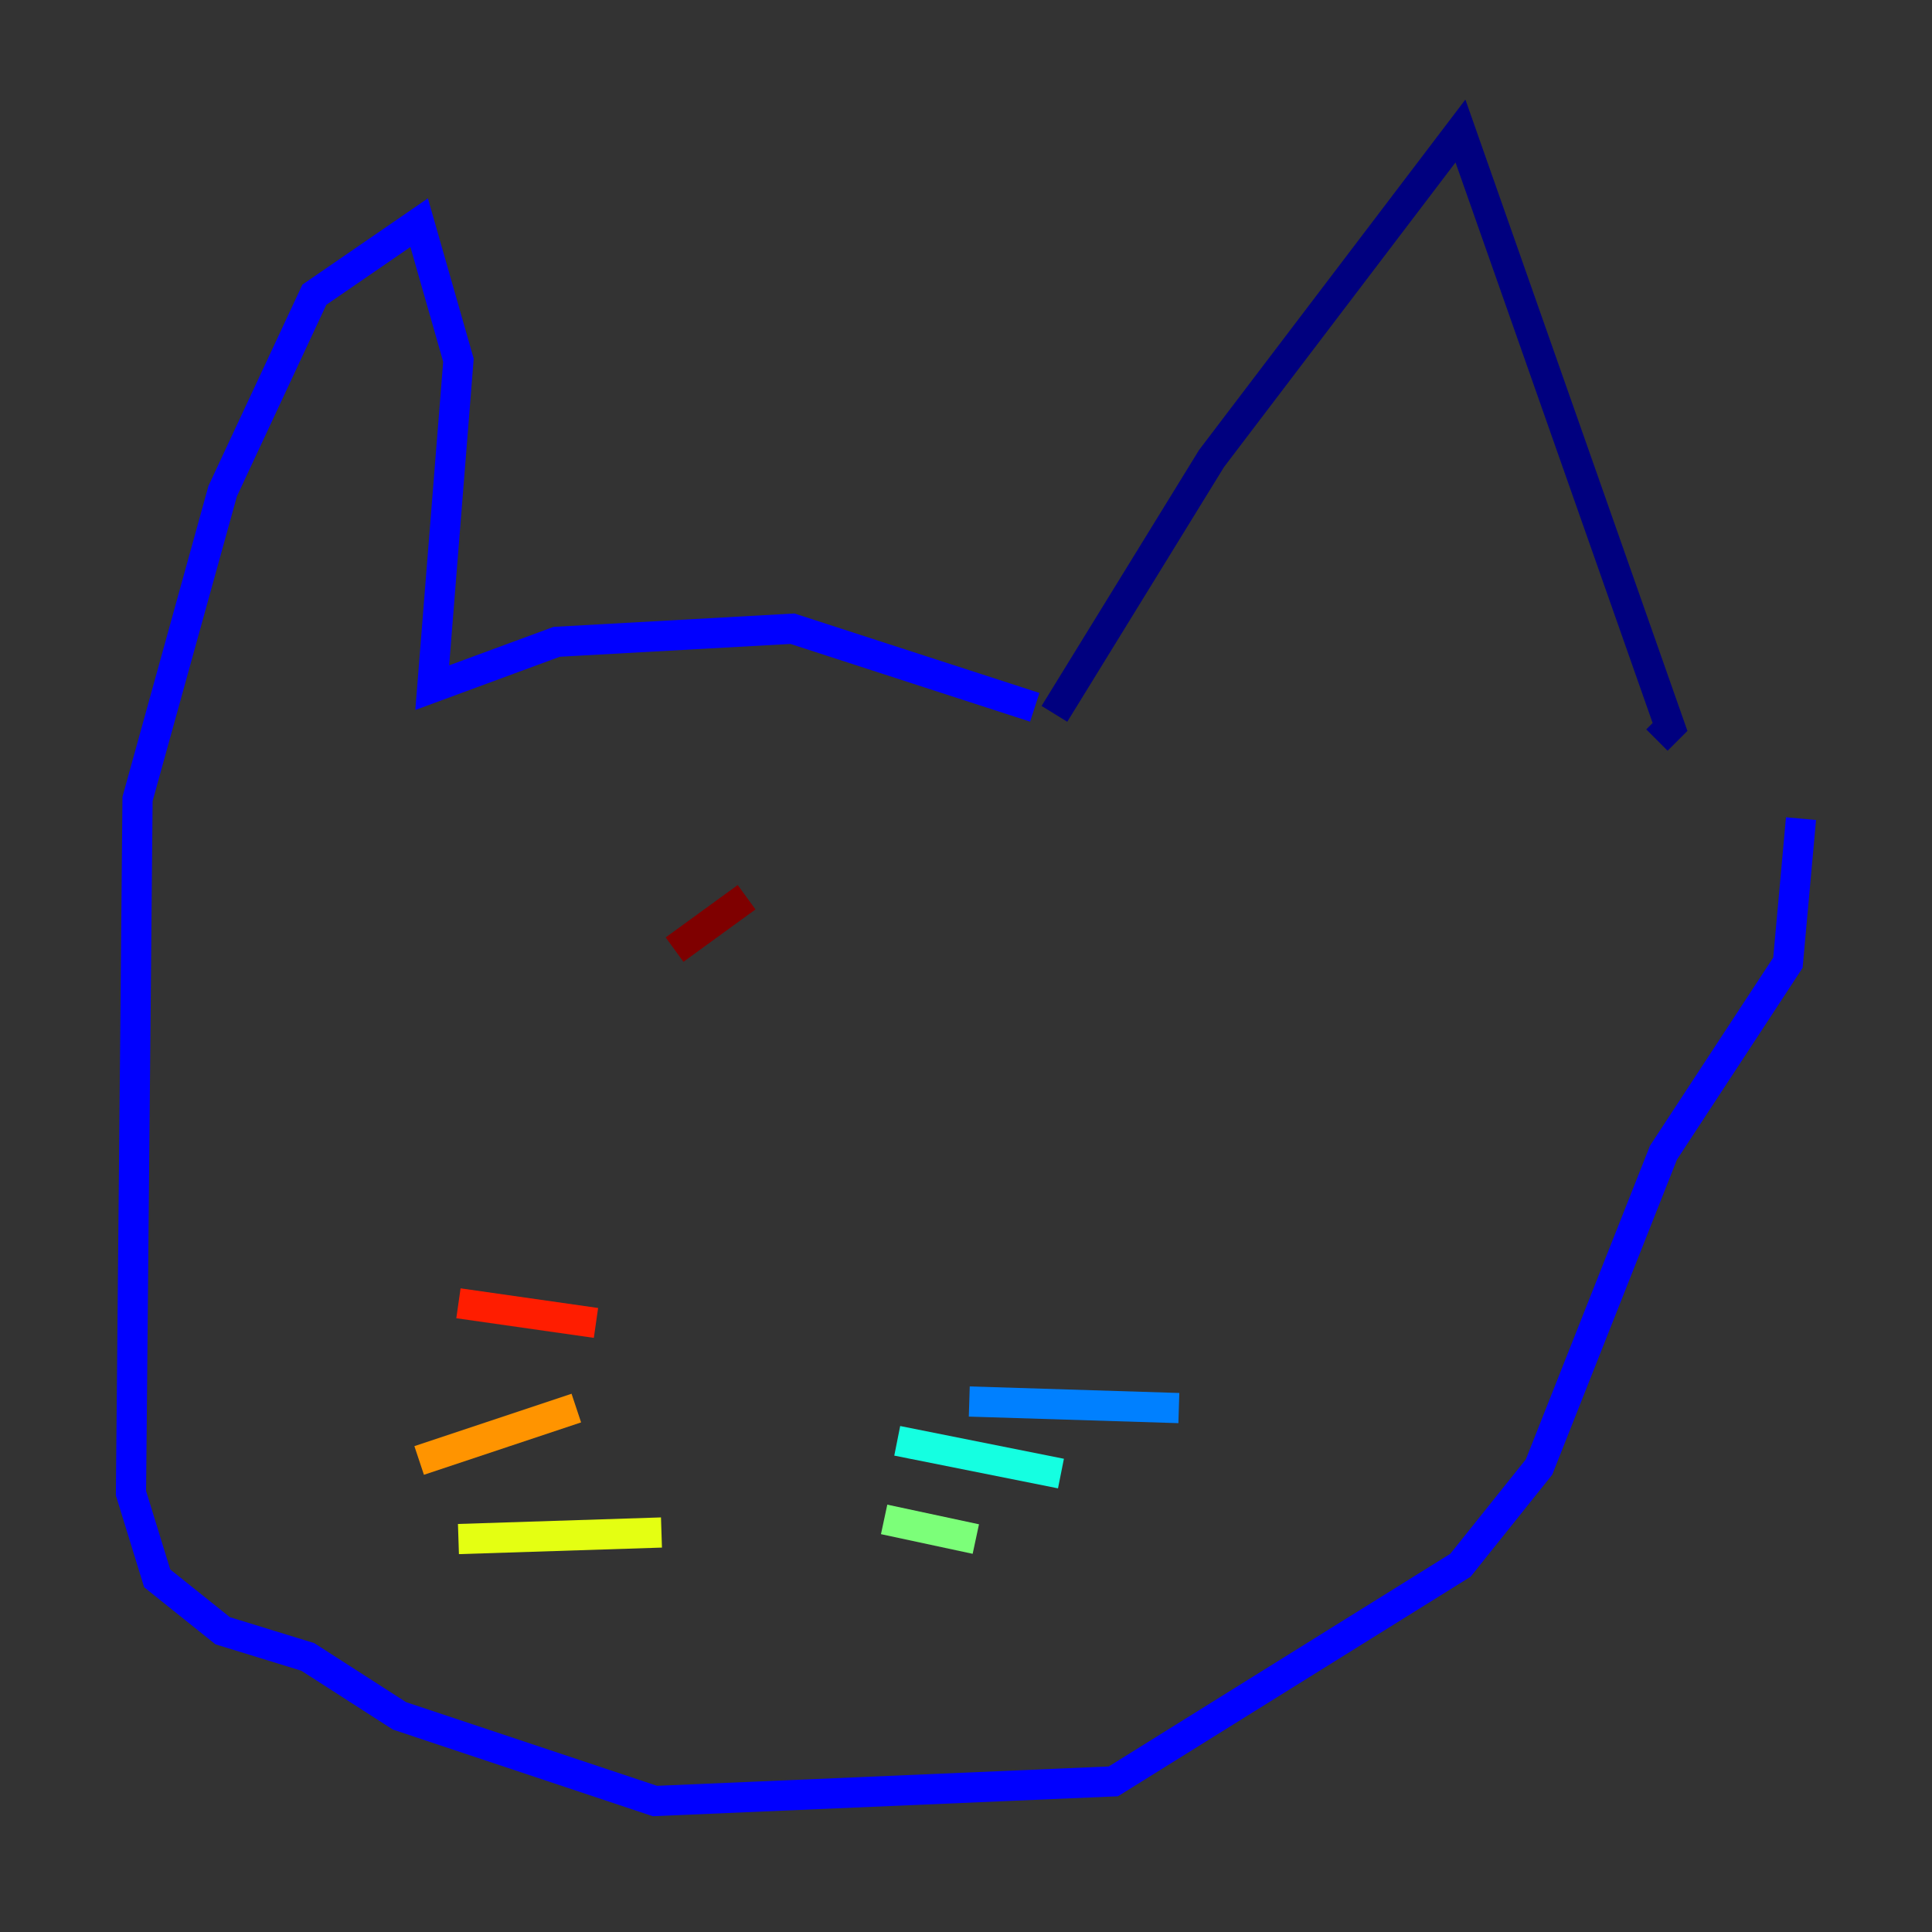 <?xml version="1.0" encoding="utf-8" ?>
<svg baseProfile="tiny" height="128" version="1.2" viewBox="0,0,128,128" width="128" xmlns="http://www.w3.org/2000/svg" xmlns:ev="http://www.w3.org/2001/xml-events" xmlns:xlink="http://www.w3.org/1999/xlink"><rect x="0" y="0" width="128" height="128" fill="#333333" stroke="none"/><defs /><polyline fill="none" points="69.858,47.295 80.271,30.373 96.759,8.678 110.644,48.163 109.776,49.031" stroke="#00007f" stroke-width="2" /><polyline fill="none" points="68.556,46.861 52.502,41.654 36.881,42.522 28.637,45.559 30.373,23.864 27.77,14.752 20.827,19.525 14.752,32.542 9.112,52.936 8.678,98.929 10.414,104.57 14.752,108.041 20.393,109.776 26.468,113.681 43.39,119.322 73.763,118.02 96.759,103.702 101.966,97.193 110.21,76.366 118.454,63.783 119.322,54.237" stroke="#0000ff" stroke-width="2" /><polyline fill="none" points="64.217,92.854 78.102,93.288" stroke="#0080ff" stroke-width="2" /><polyline fill="none" points="59.444,95.458 70.291,97.627" stroke="#15ffe1" stroke-width="2" /><polyline fill="none" points="58.576,100.664 64.651,101.966" stroke="#7cff79" stroke-width="2" /><polyline fill="none" points="43.824,101.532 30.373,101.966" stroke="#e4ff12" stroke-width="2" /><polyline fill="none" points="38.183,93.288 27.77,96.759" stroke="#ff9400" stroke-width="2" /><polyline fill="none" points="39.485,87.647 30.373,86.346" stroke="#ff1d00" stroke-width="2" /><polyline fill="none" points="44.691,62.915 49.464,59.444" stroke="#7f0000" stroke-width="2" /></svg>